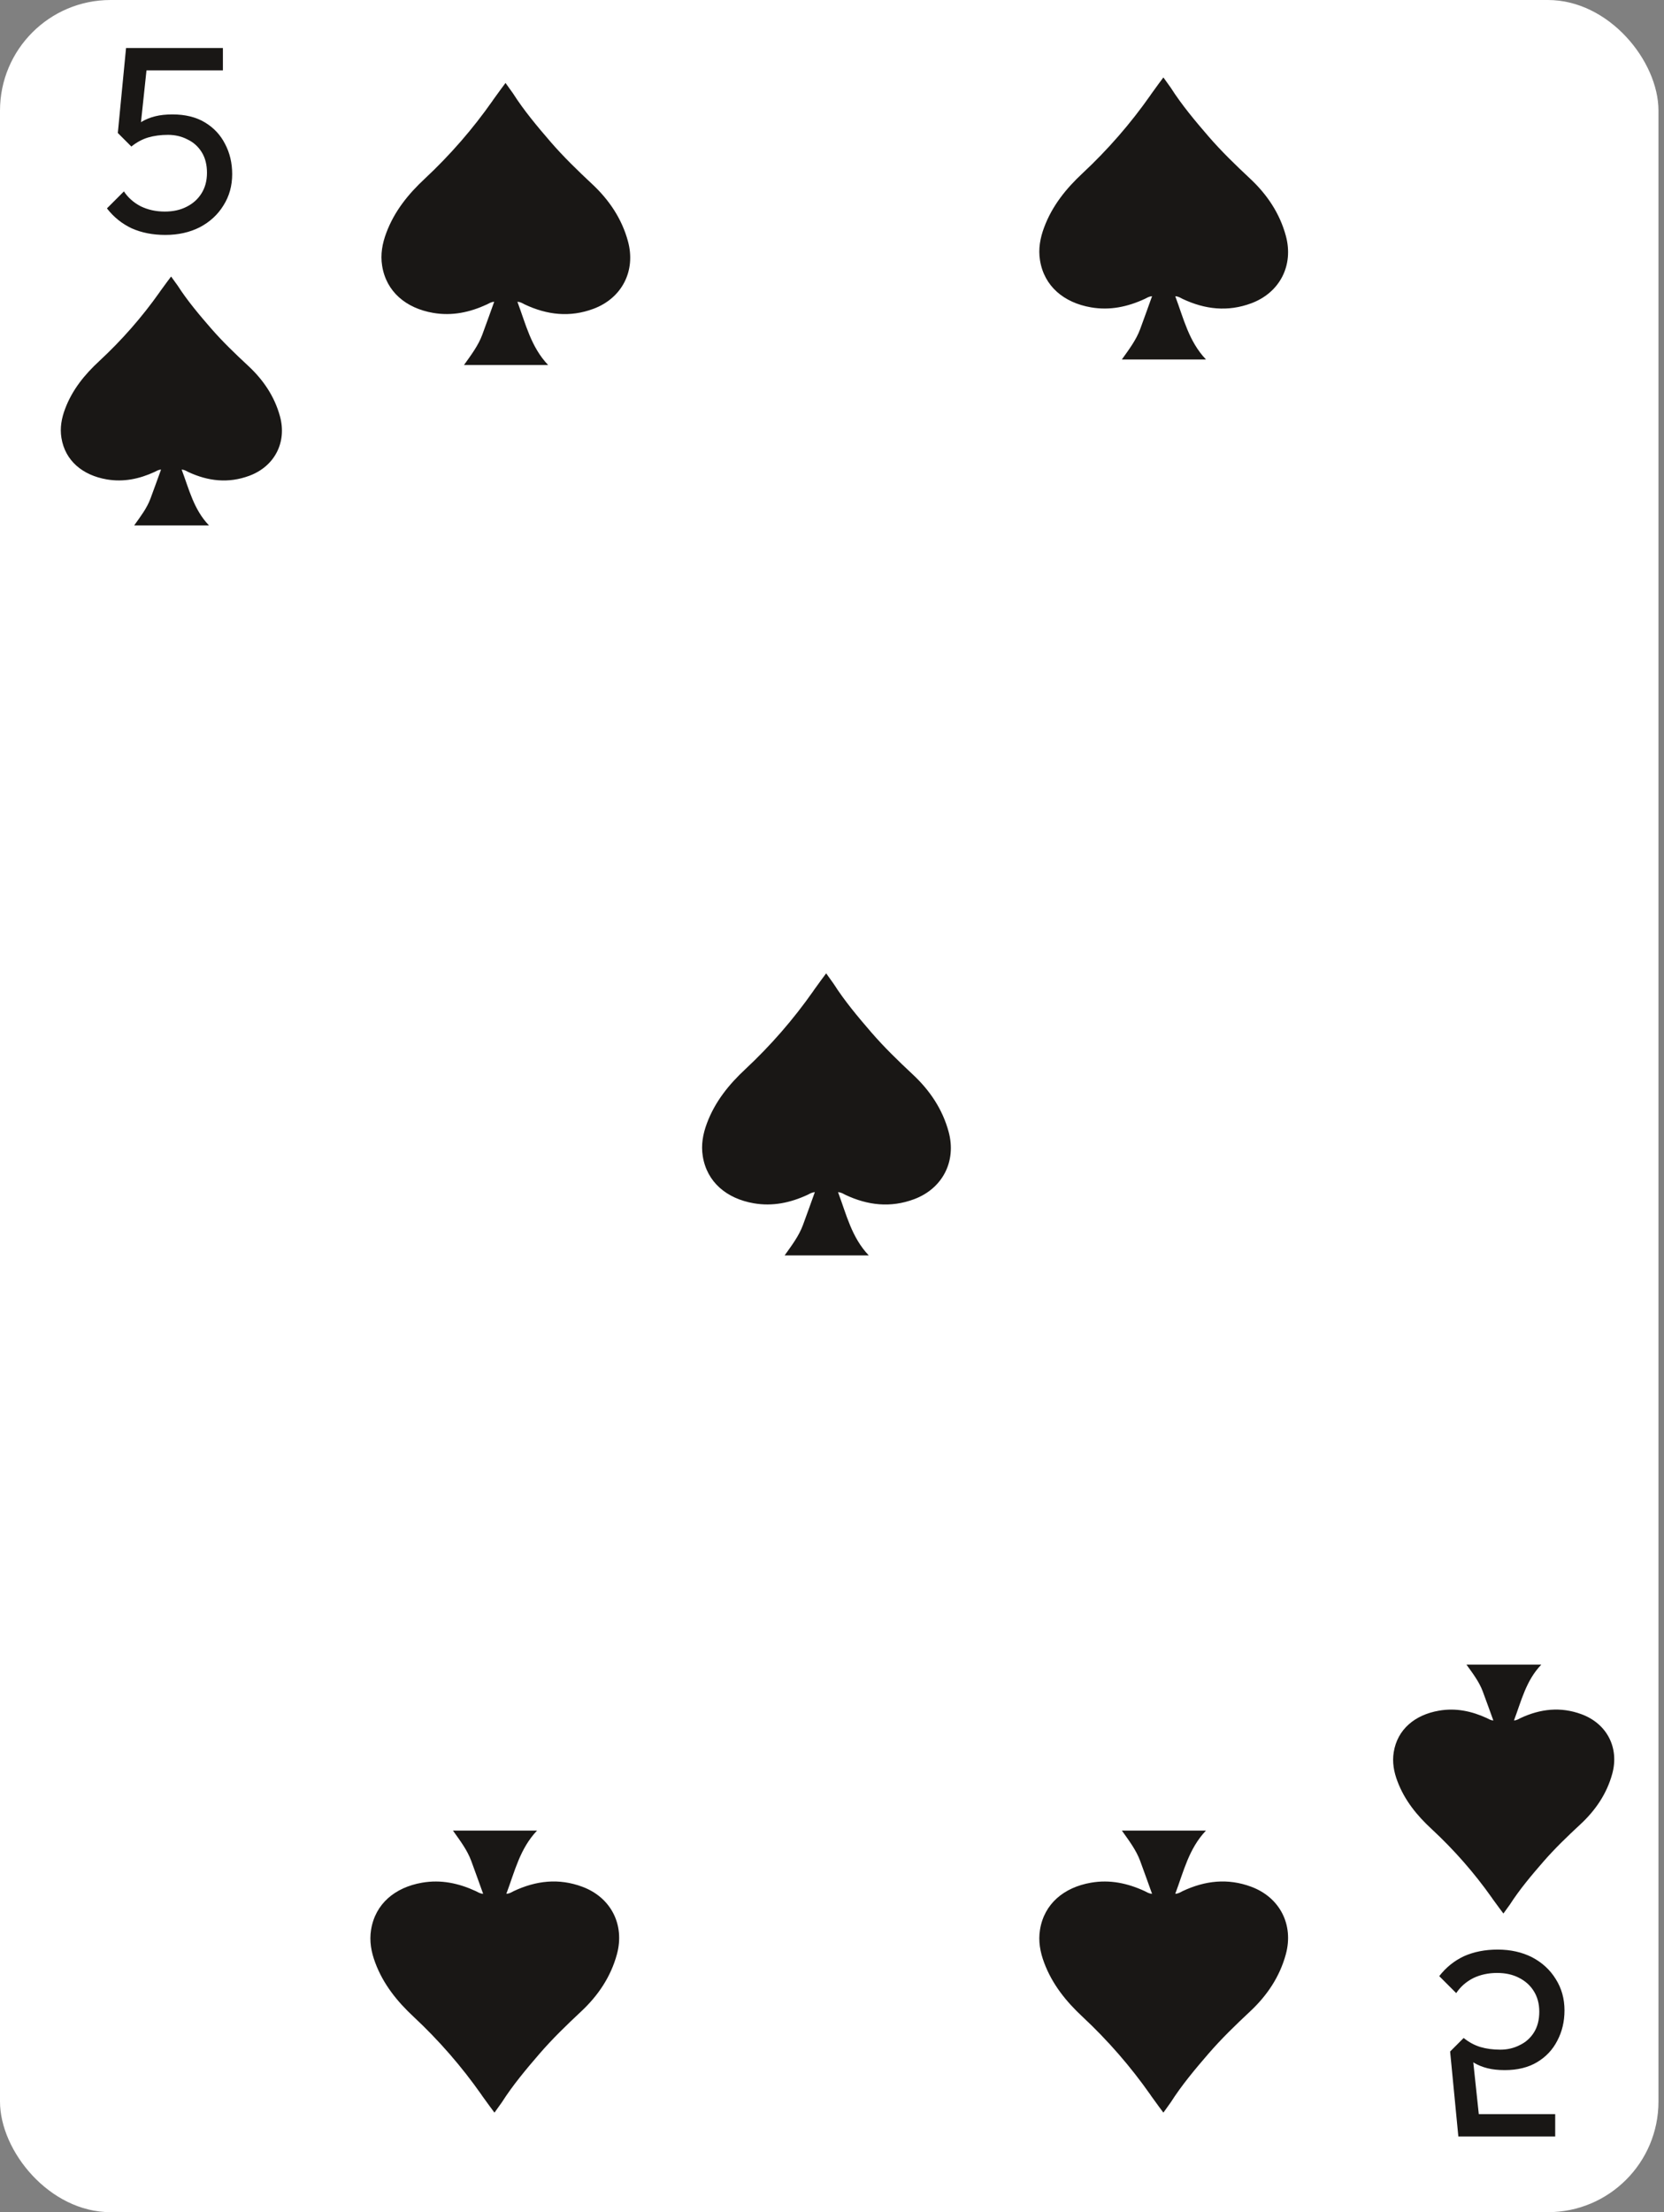 <svg class="card-svg" width="301" height="400" viewBox="0 0 301 400" fill="none" xmlns="http://www.w3.org/2000/svg">
<rect x="0" y="0" width="301" height="400" fill="#808080" stroke="none"/>
<rect width="300" height="400" rx="20" fill="white"/>
<path d="M107.337 55.842C103.085 57.425 98.965 56.951 94.93 55.054C94.551 54.875 94.207 54.597 93.593 54.567C95.108 58.598 96.034 62.723 99.149 66H83.932C85.238 64.164 86.51 62.494 87.243 60.513C87.975 58.532 88.663 56.601 89.397 54.559C88.762 54.62 88.431 54.879 88.081 55.045C84.978 56.48 81.773 57.168 78.346 56.575C73.45 55.729 69.875 52.761 69.124 48.06C68.792 46.001 69.155 44.029 69.877 42.105C71.327 38.215 73.842 35.099 76.837 32.315C81.42 28.033 85.508 23.335 89.083 18.245L89.271 17.965C89.95 16.991 91.444 15 91.444 15L92.776 16.857C94.753 19.962 97.201 22.878 99.582 25.636C101.909 28.333 104.501 30.84 107.122 33.291C110.18 36.147 112.488 39.545 113.598 43.65C115.046 48.995 112.495 53.923 107.337 55.842Z" fill="#191715"/>
<path d="M165.337 216.842C161.085 218.425 156.965 217.951 152.931 216.054C152.551 215.875 152.207 215.597 151.593 215.567C153.108 219.598 154.034 223.723 157.149 227H141.932C143.238 225.164 144.51 223.494 145.243 221.513C145.975 219.532 146.663 217.601 147.397 215.559C146.762 215.62 146.431 215.879 146.08 216.045C142.978 217.48 139.773 218.168 136.346 217.575C131.45 216.729 127.875 213.761 127.124 209.06C126.792 207.001 127.155 205.029 127.877 203.106C129.327 199.214 131.842 196.099 134.837 193.315C139.42 189.033 143.508 184.335 147.083 179.245L147.271 178.965C147.95 177.991 149.444 176 149.444 176L150.776 177.857C152.753 180.962 155.201 183.878 157.582 186.636C159.909 189.333 162.501 191.84 165.122 194.291C168.18 197.147 170.488 200.545 171.598 204.65C173.046 209.995 170.495 214.923 165.337 216.842Z" fill="#191715"/>
<path d="M226.337 54.842C222.085 56.425 217.965 55.951 213.931 54.054C213.551 53.875 213.207 53.597 212.593 53.567C214.108 57.598 215.034 61.723 218.149 65H202.932C204.238 63.164 205.51 61.494 206.243 59.513C206.975 57.532 207.663 55.601 208.397 53.559C207.762 53.62 207.431 53.879 207.08 54.045C203.978 55.48 200.773 56.168 197.346 55.575C192.45 54.729 188.875 51.761 188.124 47.06C187.792 45.001 188.155 43.029 188.877 41.105C190.327 37.215 192.842 34.099 195.837 31.315C200.42 27.033 204.508 22.335 208.083 17.245L208.271 16.965C208.95 15.991 210.444 14 210.444 14L211.776 15.857C213.753 18.962 216.201 21.878 218.582 24.636C220.909 27.333 223.501 29.84 226.122 32.291C229.18 35.147 231.488 38.545 232.598 42.65C234.046 47.995 231.495 52.923 226.337 54.842Z" fill="#191715"/>
<path d="M105.337 341.158C101.085 339.575 96.965 340.049 92.93 341.946C92.551 342.125 92.207 342.403 91.593 342.433C93.108 338.402 94.034 334.277 97.149 331H81.932C83.238 332.836 84.51 334.506 85.243 336.487C85.975 338.468 86.663 340.399 87.397 342.441C86.762 342.38 86.431 342.121 86.081 341.955C82.978 340.52 79.773 339.832 76.346 340.425C71.45 341.271 67.875 344.239 67.124 348.94C66.792 350.999 67.155 352.971 67.877 354.894C69.327 358.786 71.842 361.901 74.837 364.685C79.42 368.967 83.508 373.665 87.083 378.755L87.271 379.035C87.95 380.009 89.444 382 89.444 382L90.776 380.143C92.753 377.038 95.201 374.122 97.582 371.364C99.909 368.667 102.501 366.16 105.122 363.709C108.18 360.853 110.488 357.455 111.598 353.35C113.046 348.005 110.495 343.077 105.337 341.158Z" fill="#191715"/>
<path d="M226.337 341.158C222.085 339.575 217.965 340.049 213.931 341.946C213.551 342.125 213.207 342.403 212.593 342.433C214.108 338.402 215.034 334.277 218.149 331H202.932C204.238 332.836 205.51 334.506 206.243 336.487C206.975 338.468 207.663 340.399 208.397 342.441C207.762 342.38 207.431 342.121 207.08 341.955C203.978 340.52 200.773 339.832 197.346 340.425C192.45 341.271 188.875 344.239 188.124 348.94C187.792 350.999 188.155 352.971 188.877 354.894C190.327 358.786 192.842 361.901 195.837 364.685C200.42 368.967 204.508 373.665 208.083 378.755L208.271 379.035C208.95 380.009 210.444 382 210.444 382L211.776 380.143C213.753 377.038 216.201 374.122 218.582 371.364C220.909 368.667 223.501 366.16 226.122 363.709C229.18 360.853 231.488 357.455 232.598 353.35C234.046 348.005 231.495 343.077 226.337 341.158Z" fill="#191715"/>
<path d="M29.904 42.48C27.632 42.48 25.6 42.08 23.808 41.28C22.048 40.448 20.56 39.248 19.344 37.68L22.416 34.608C23.152 35.728 24.16 36.624 25.44 37.296C26.752 37.936 28.208 38.256 29.808 38.256C31.312 38.256 32.624 37.968 33.744 37.392C34.896 36.816 35.792 36.016 36.432 34.992C37.104 33.936 37.44 32.688 37.44 31.248C37.44 29.776 37.12 28.528 36.48 27.504C35.84 26.48 34.976 25.712 33.888 25.2C32.832 24.656 31.664 24.384 30.384 24.384C29.072 24.384 27.872 24.544 26.784 24.864C25.728 25.184 24.72 25.728 23.76 26.496L23.808 23.616C24.352 22.944 24.976 22.4 25.68 21.984C26.384 21.568 27.184 21.248 28.08 21.024C28.976 20.8 30.016 20.688 31.2 20.688C33.504 20.688 35.456 21.168 37.056 22.128C38.656 23.088 39.872 24.384 40.704 26.016C41.568 27.648 42 29.472 42 31.488C42 33.6 41.472 35.488 40.416 37.152C39.392 38.816 37.968 40.128 36.144 41.088C34.32 42.016 32.24 42.48 29.904 42.48ZM23.76 26.496L21.312 24.048L22.8 8.688H26.928L25.248 24.48L23.76 26.496ZM23.712 12.72L22.8 8.688H40.32V12.72H23.712Z" fill="#191715"/>
<path d="M45.077 86.037C41.297 87.434 37.636 87.016 34.049 85.341C33.712 85.184 33.406 84.938 32.86 84.912C34.207 88.469 35.03 92.109 37.799 95H24.273C25.434 93.38 26.565 91.906 27.216 90.159C27.867 88.411 28.478 86.707 29.131 84.905C28.566 84.959 28.272 85.188 27.96 85.334C25.203 86.6 22.354 87.207 19.307 86.684C14.955 85.938 11.778 83.318 11.11 79.171C10.815 77.354 11.138 75.614 11.78 73.917C13.068 70.483 15.304 67.734 17.966 65.278C22.04 61.5 25.674 57.354 28.851 52.863L29.018 52.616C29.622 51.757 30.951 50 30.951 50L32.134 51.639C33.892 54.378 36.068 56.951 38.184 59.385C40.253 61.764 42.556 63.977 44.886 66.139C47.604 68.659 49.656 71.657 50.643 75.28C51.93 79.996 49.662 84.344 45.077 86.037Z" fill="#191715"/>
<path d="M270.904 352.52C268.632 352.52 266.6 352.92 264.808 353.72C263.048 354.552 261.56 355.752 260.344 357.32L263.416 360.392C264.152 359.272 265.16 358.376 266.44 357.704C267.752 357.064 269.208 356.744 270.808 356.744C272.312 356.744 273.624 357.032 274.744 357.608C275.896 358.184 276.792 358.984 277.432 360.008C278.104 361.064 278.44 362.312 278.44 363.752C278.44 365.224 278.12 366.472 277.48 367.496C276.84 368.52 275.976 369.288 274.888 369.8C273.832 370.344 272.664 370.616 271.384 370.616C270.072 370.616 268.872 370.456 267.784 370.136C266.728 369.816 265.72 369.272 264.76 368.504L264.808 371.384C265.352 372.056 265.976 372.6 266.68 373.016C267.384 373.432 268.184 373.752 269.08 373.976C269.976 374.2 271.016 374.312 272.2 374.312C274.504 374.312 276.456 373.832 278.056 372.872C279.656 371.912 280.872 370.616 281.704 368.984C282.568 367.352 283 365.528 283 363.512C283 361.4 282.472 359.512 281.416 357.848C280.392 356.184 278.968 354.872 277.144 353.912C275.32 352.984 273.24 352.52 270.904 352.52ZM264.76 368.504L262.312 370.952L263.8 386.312H267.928L266.248 370.52L264.76 368.504ZM264.712 382.28L263.8 386.312H281.32V382.28H264.712Z" fill="#191715"/>
<path d="M286.077 309.963C282.298 308.566 278.636 308.984 275.049 310.659C274.712 310.816 274.406 311.062 273.86 311.088C275.207 307.531 276.03 303.891 278.799 301H265.273C266.434 302.62 267.565 304.094 268.216 305.841C268.867 307.589 269.478 309.293 270.131 311.095C269.566 311.041 269.272 310.812 268.96 310.666C266.203 309.4 263.354 308.793 260.307 309.316C255.955 310.062 252.778 312.682 252.11 316.829C251.815 318.646 252.138 320.386 252.78 322.083C254.068 325.517 256.304 328.266 258.966 330.722C263.04 334.5 266.674 338.646 269.851 343.137L270.018 343.384C270.622 344.243 271.95 346 271.95 346L273.134 344.361C274.892 341.622 277.068 339.049 279.184 336.615C281.253 334.236 283.556 332.023 285.886 329.861C288.604 327.341 290.656 324.343 291.643 320.72C292.93 316.004 290.662 311.656 286.077 309.963Z" fill="#191715"/>
</svg>
